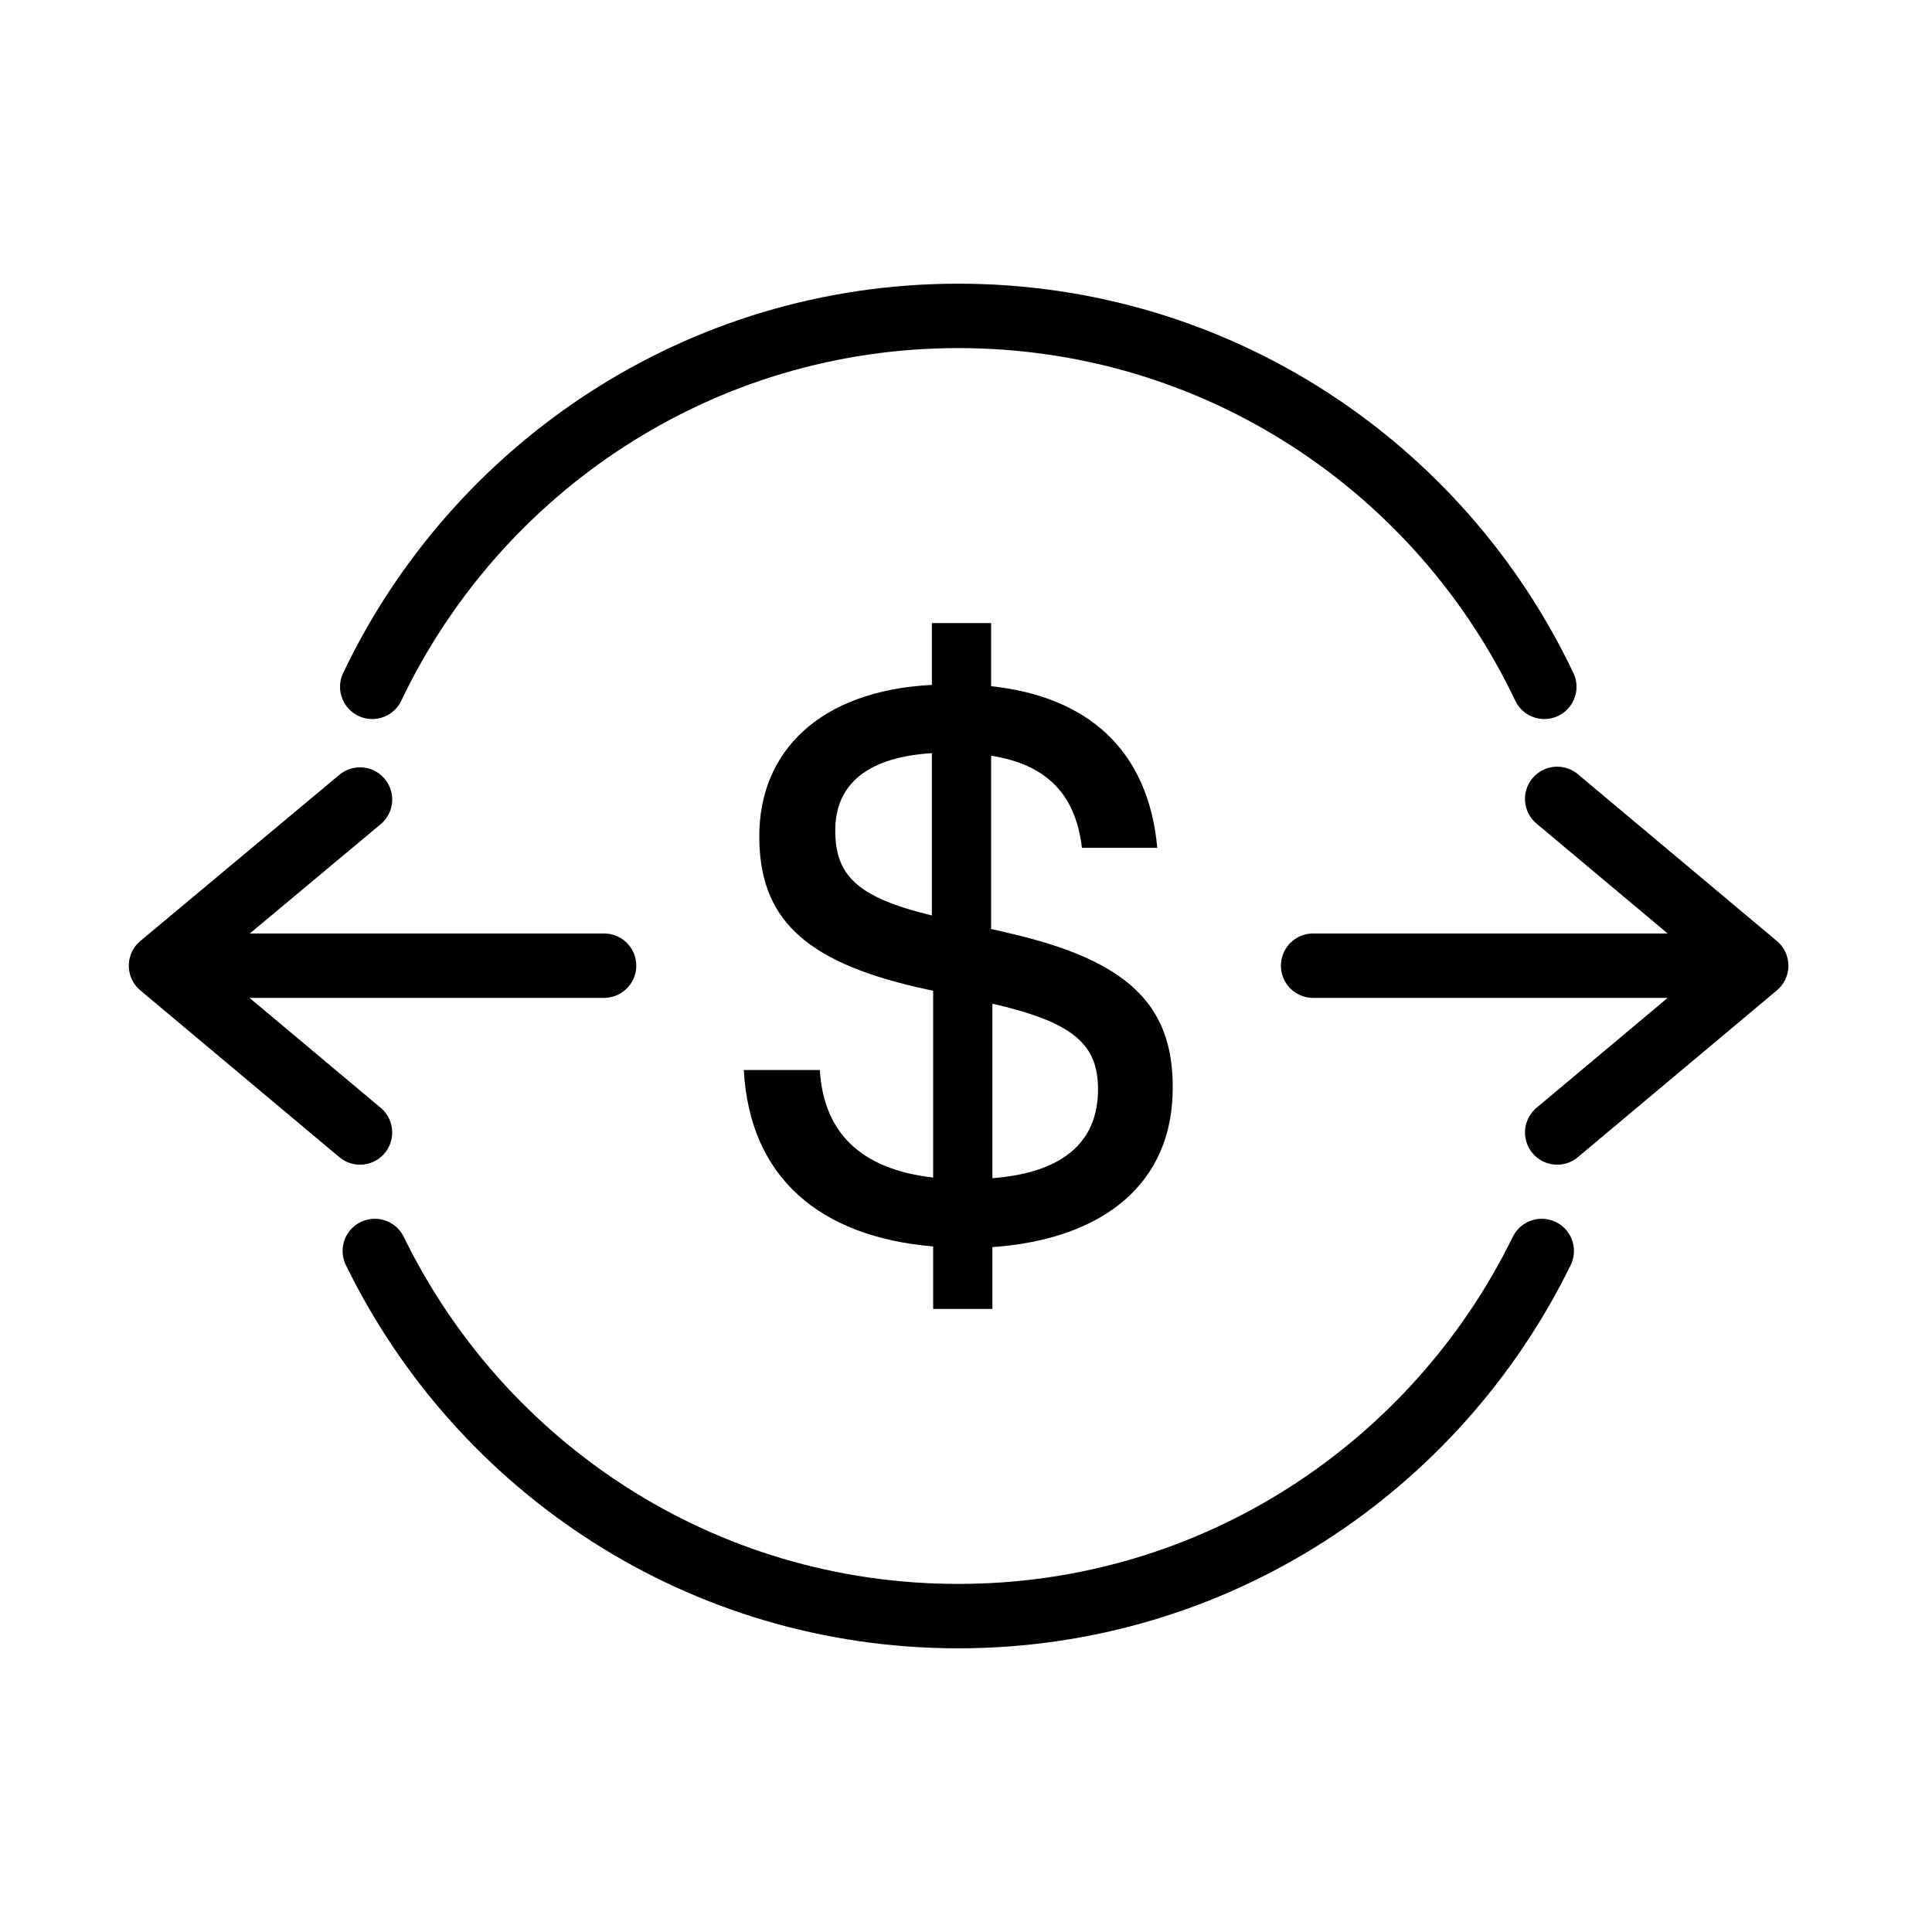 <svg width="30" height="30" viewBox="0 0 30 30" fill="none" xmlns="http://www.w3.org/2000/svg">
<path fill-rule="evenodd" clip-rule="evenodd" d="M15.41 19.365V20.325H14.49V19.355C12.73 19.205 11.64 18.285 11.55 16.615H12.73C12.79 17.585 13.36 18.155 14.49 18.285V15.385L14.22 15.325C12.47 14.915 11.79 14.245 11.79 12.985C11.79 11.675 12.72 10.725 14.47 10.635V9.675H15.39V10.655C16.87 10.815 17.83 11.625 17.97 13.165H16.8C16.7 12.305 16.22 11.865 15.39 11.735V14.425L15.69 14.495C17.5 14.915 18.21 15.595 18.21 16.875C18.22 18.385 17.12 19.245 15.41 19.365ZM12.97 12.895C12.97 13.595 13.31 13.935 14.47 14.215V11.695C13.5 11.755 12.97 12.155 12.97 12.895ZM15.41 18.295V15.585C16.67 15.875 17.05 16.215 17.05 16.915C17.05 17.775 16.45 18.215 15.41 18.295Z" fill="currentColor"/>
<path d="M5.59 12.415L2.5 14.995M2.5 14.995L5.59 17.585M2.5 14.995H9.38M24.18 17.585L27.27 14.995M27.27 14.995L24.18 12.405M27.27 14.995H20.39M23.94 19.425C22.3 22.775 18.87 25.095 14.88 25.095C10.89 25.095 7.46 22.785 5.82 19.425M5.78 10.665C7.4 7.265 10.86 4.905 14.88 4.905C18.9 4.905 22.36 7.255 23.98 10.665" stroke="currentColor" stroke-miterlimit="10" stroke-linecap="round" stroke-linejoin="round"/>
</svg>

